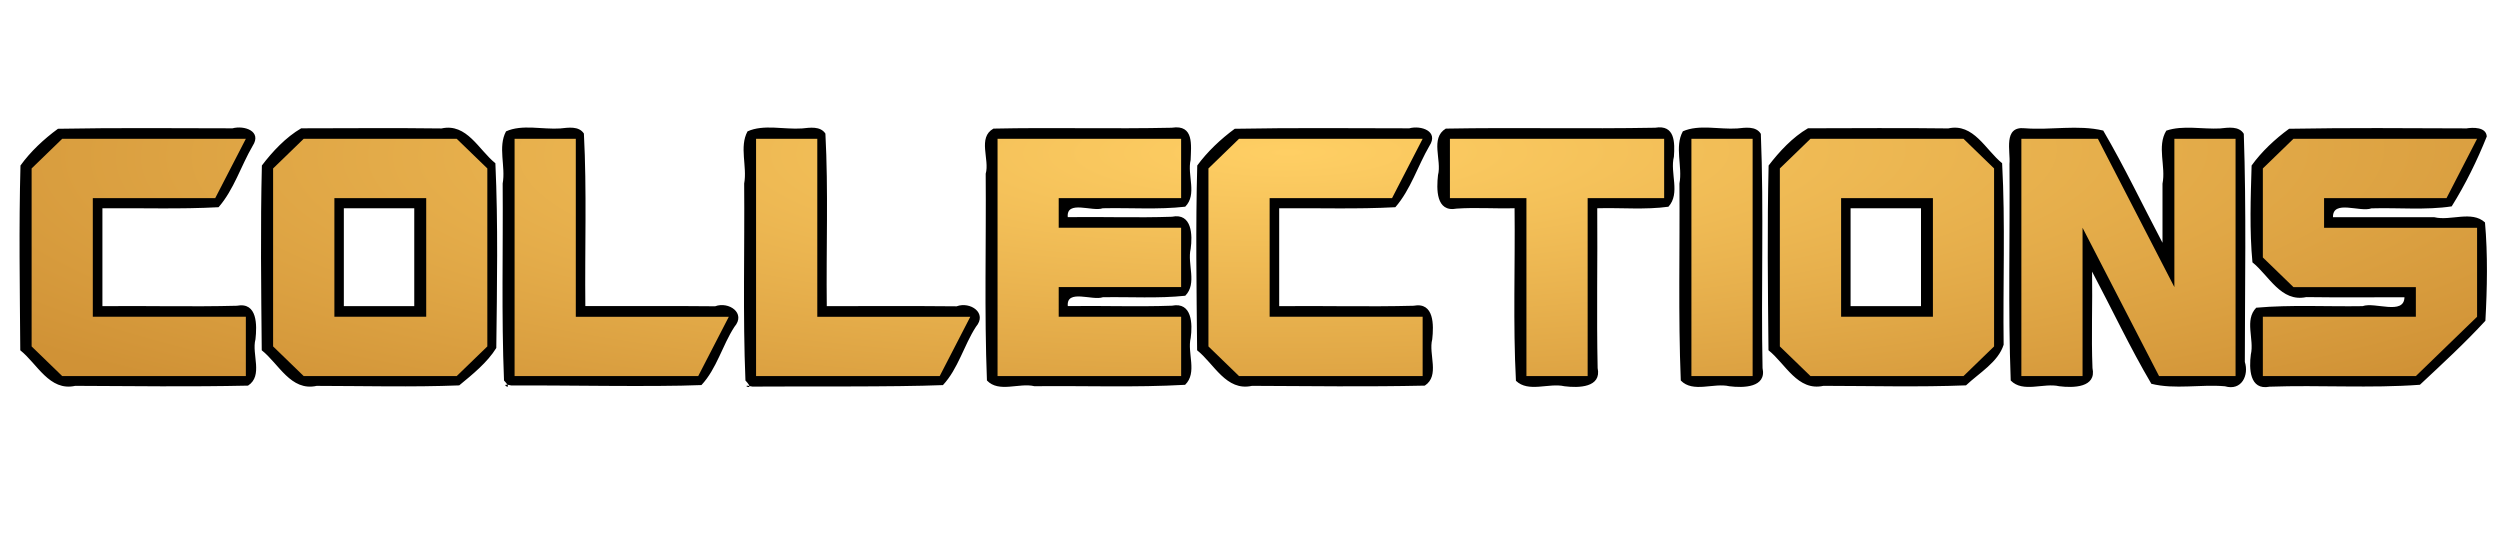 <?xml version="1.0" encoding="UTF-8" standalone="no"?>
<!-- Created with Inkscape (http://www.inkscape.org/) -->

<svg
   xmlns:dc="http://purl.org/dc/elements/1.1/"
   xmlns:cc="http://creativecommons.org/ns#"
   xmlns:rdf="http://www.w3.org/1999/02/22-rdf-syntax-ns#"
   xmlns:svg="http://www.w3.org/2000/svg"
   xmlns="http://www.w3.org/2000/svg"
   xmlns:xlink="http://www.w3.org/1999/xlink"
   xmlns:sodipodi="http://sodipodi.sourceforge.net/DTD/sodipodi-0.dtd"
   xmlns:inkscape="http://www.inkscape.org/namespaces/inkscape"
   width="302.341"
   height="66.534"
   viewBox="0 0 79.994 17.604"
   version="1.1"
   id="svg9136"
   inkscape:version="0.92.4 (5da689c313, 2019-01-14)"
   sodipodi:docname="custom-collections.svg"
   inkscape:export-filename="D:\EMU\artwork\svg\ES Custom Logos\custom systems\Collections_udb_new.png"
   inkscape:export-xdpi="380.91953"
   inkscape:export-ydpi="380.91953">
  <defs
     id="defs9130">
    <linearGradient
       inkscape:collect="always"
       id="linearGradient4549">
      <stop
         style="stop-color:#ffcf64;stop-opacity:1"
         offset="0"
         id="stop4545" />
      <stop
         style="stop-color:#d09236;stop-opacity:1"
         offset="1"
         id="stop4547" />
    </linearGradient>
    <radialGradient
       inkscape:collect="always"
       xlink:href="#linearGradient4549"
       id="radialGradient4553"
       cx="56.144"
       cy="262.755"
       fx="56.144"
       fy="262.755"
       r="39.815"
       gradientTransform="matrix(1.236,-0.005,9.9852431e-4,0.263,-12.854,202.796)"
       gradientUnits="userSpaceOnUse" />
  </defs>
  <sodipodi:namedview
     id="base"
     pagecolor="#ffffff"
     bordercolor="#666666"
     borderopacity="1.0"
     inkscape:pageopacity="0.0"
     inkscape:pageshadow="2"
     inkscape:zoom="4"
     inkscape:cx="154.55967"
     inkscape:cy="70.586638"
     inkscape:document-units="px"
     inkscape:current-layer="text4594"
     showgrid="false"
     units="px"
     inkscape:window-width="1920"
     inkscape:window-height="1017"
     inkscape:window-x="1912"
     inkscape:window-y="-8"
     inkscape:window-maximized="1"
     fit-margin-top="0"
     fit-margin-left="0"
     fit-margin-right="0"
     fit-margin-bottom="0"
     inkscape:snap-global="true" />
  <g
     inkscape:label="Layer 1"
     inkscape:groupmode="layer"
     id="layer1"
     transform="translate(-15.591,-266.745)">
    <g
       aria-label="All Games"
       style="font-style:normal;font-variant:normal;font-weight:normal;font-stretch:normal;font-size:20.44px;line-height:12.775px;font-family:'namco regular';-inkscape-font-specification:'namco regular, ';letter-spacing:0px;word-spacing:0px;fill:#fbe01b;fill-opacity:1;stroke:none;stroke-width:0.511px;stroke-linecap:butt;stroke-linejoin:miter;stroke-opacity:1"
       id="text4594">
      <g
         style="font-style:normal;font-variant:normal;font-weight:normal;font-stretch:normal;font-size:medium;line-height:4.559px;font-family:'namco regular';-inkscape-font-specification:'namco regular, ';letter-spacing:0px;word-spacing:0px;fill:#000000;fill-opacity:1;stroke:none;stroke-width:0.182px;stroke-linecap:butt;stroke-linejoin:miter;stroke-opacity:1"
         id="g5800"
         transform="matrix(1.074,0,0,1.041,-13.009,-27.305)">
        <path
           style="font-style:normal;font-variant:normal;font-weight:normal;font-stretch:normal;line-height:8.951px;font-family:Guardians;-inkscape-font-specification:Guardians;text-align:center;text-anchor:middle;stroke-width:0.182px"
           d="m 61.551,286.395 c -1.77,0.041 -3.556,-0.013 -5.324,0.027 -0.48,0.275 -0.107,0.951 -0.231,1.387 0.017,2.116 -0.043,4.254 0.037,6.355 0.354,0.388 0.961,0.062 1.416,0.176 1.493,-0.017 3.012,0.043 4.488,-0.043 0.373,-0.373 0.058,-0.974 0.167,-1.442 0.056,-0.421 0.044,-1.113 -0.558,-0.99 -1.031,0.038 -2.07,-0.003 -3.104,0.012 -0.048,-0.536 0.74,-0.157 1.043,-0.272 0.815,-0.015 1.658,0.042 2.457,-0.046 0.362,-0.378 0.054,-0.973 0.161,-1.44 0.057,-0.419 0.043,-1.114 -0.558,-0.988 -1.031,0.037 -2.069,-0.003 -3.104,0.012 -0.047,-0.539 0.738,-0.156 1.043,-0.273 0.815,-0.019 1.661,0.047 2.457,-0.048 0.363,-0.377 0.053,-0.971 0.161,-1.438 0.013,-0.444 0.108,-1.093 -0.554,-0.99 z m 14.389,0 c -2.074,0.04 -4.164,-0.012 -6.236,0.027 -0.473,0.296 -0.114,0.971 -0.232,1.428 -0.045,0.423 -0.067,1.153 0.556,1.031 0.572,-0.041 1.15,0.006 1.725,-0.012 0.02,1.765 -0.049,3.556 0.041,5.305 0.377,0.37 0.975,0.057 1.444,0.167 0.421,0.056 1.112,0.043 0.99,-0.559 -0.034,-1.633 9.96e-4,-3.275 -0.012,-4.912 0.703,-0.021 1.435,0.052 2.121,-0.047 0.364,-0.414 0.04,-1.039 0.163,-1.538 0.029,-0.426 0.039,-0.993 -0.559,-0.89 z m -42.389,0.018 c -1.729,-0.002 -3.473,-0.02 -5.195,0.014 -0.419,0.315 -0.821,0.704 -1.117,1.129 -0.05,1.883 -0.019,3.788 -0.006,5.68 0.505,0.412 0.867,1.269 1.637,1.093 1.715,0.008 3.44,0.032 5.148,-0.007 0.46,-0.306 0.103,-0.968 0.222,-1.424 0.045,-0.423 0.066,-1.154 -0.556,-1.031 -1.331,0.036 -2.67,-0.002 -4.004,0.012 0,-1.003 -10e-7,-2.005 0,-3.008 1.151,-0.012 2.324,0.031 3.461,-0.033 0.457,-0.542 0.666,-1.267 1.015,-1.885 0.286,-0.452 -0.248,-0.639 -0.605,-0.539 z m 9.777,0.004 c -0.53,0.038 -1.144,-0.135 -1.623,0.09 -0.249,0.476 -0.006,1.081 -0.1,1.603 0.015,2.016 -0.039,4.054 0.04,6.055 0.352,0.388 -0.235,0.039 0.218,0.153 1.486,-0.013 4.193,0.05 5.664,-0.013 0.455,-0.503 0.621,-1.215 0.982,-1.789 0.356,-0.426 -0.171,-0.788 -0.574,-0.633 -1.288,-0.014 -2.578,-0.002 -3.867,-0.006 -0.018,-1.764 0.046,-3.555 -0.043,-5.303 -0.151,-0.238 -0.463,-0.182 -0.697,-0.158 z m 7.193,0 c -0.529,0.038 -1.143,-0.135 -1.621,0.09 -0.251,0.475 -0.005,1.081 -0.1,1.603 0.017,2.016 -0.042,4.054 0.038,6.055 0.354,0.388 -0.247,0.073 0.207,0.187 1.486,-0.013 4.205,0.016 5.677,-0.046 0.454,-0.504 0.622,-1.215 0.982,-1.791 0.353,-0.427 -0.171,-0.786 -0.574,-0.631 -1.289,-0.014 -2.58,-0.002 -3.869,-0.006 -0.02,-1.764 0.049,-3.555 -0.041,-5.303 -0.152,-0.238 -0.464,-0.182 -0.699,-0.158 z m 18.09,-0.004 c -1.729,-0.002 -3.473,-0.02 -5.195,0.014 -0.418,0.316 -0.818,0.707 -1.117,1.129 -0.05,1.883 -0.021,3.788 -0.004,5.68 0.505,0.411 0.864,1.27 1.635,1.093 1.715,0.008 3.44,0.032 5.148,-0.007 0.458,-0.307 0.104,-0.967 0.222,-1.424 0.045,-0.423 0.066,-1.154 -0.556,-1.031 -1.331,0.036 -2.67,-0.002 -4.004,0.012 v -3.008 c 1.151,-0.012 2.324,0.031 3.461,-0.033 0.457,-0.542 0.666,-1.267 1.015,-1.885 0.286,-0.452 -0.248,-0.639 -0.605,-0.539 z m 9.777,0.004 c -0.53,0.037 -1.14,-0.132 -1.621,0.088 -0.255,0.474 -0.005,1.083 -0.102,1.605 0.015,2.016 -0.039,4.054 0.04,6.055 0.364,0.388 0.978,0.064 1.446,0.176 0.42,0.056 1.115,0.043 0.99,-0.559 -0.048,-2.393 0.043,-4.817 -0.051,-7.199 -0.144,-0.246 -0.467,-0.19 -0.701,-0.166 z m 14.389,0 c -0.528,0.029 -1.113,-0.107 -1.607,0.068 -0.285,0.482 -0.008,1.099 -0.113,1.63 v 1.816 c -0.587,-1.147 -1.136,-2.34 -1.766,-3.449 -0.753,-0.186 -1.566,-0.006 -2.341,-0.071 -0.649,-0.069 -0.417,0.712 -0.452,1.099 0.018,2.216 -0.044,4.454 0.037,6.655 0.366,0.387 0.978,0.064 1.446,0.176 0.421,0.055 1.114,0.044 0.99,-0.559 -0.038,-0.985 0.004,-1.977 -0.012,-2.965 0.588,1.146 1.134,2.343 1.766,3.449 0.703,0.181 1.466,0.011 2.191,0.076 0.503,0.152 0.72,-0.346 0.594,-0.748 0.002,-2.333 0.046,-4.692 -0.031,-7.012 -0.144,-0.246 -0.467,-0.19 -0.701,-0.166 z m 7.318,-0.002 c -1.752,-0.007 -3.52,-0.021 -5.266,0.012 -0.419,0.315 -0.821,0.704 -1.117,1.129 -0.028,0.981 -0.065,2.006 0.025,2.977 0.493,0.407 0.849,1.234 1.603,1.068 0.975,0.015 1.951,0.002 2.926,0.005 -0.012,0.562 -0.883,0.136 -1.247,0.273 -1.052,0.018 -2.135,-0.047 -3.169,0.048 -0.359,0.379 -0.054,0.971 -0.161,1.438 -0.054,0.421 -0.044,1.11 0.558,0.99 1.486,-0.055 3.009,0.053 4.479,-0.059 0.663,-0.639 1.345,-1.287 1.951,-1.967 0.054,-1 0.073,-2.039 -0.012,-3.023 -0.395,-0.374 -1.025,-0.039 -1.508,-0.16 h -3.021 c -0.011,-0.554 0.81,-0.142 1.147,-0.273 0.79,-0.025 1.629,0.06 2.39,-0.061 0.41,-0.677 0.76,-1.412 1.045,-2.148 -0.019,-0.294 -0.406,-0.283 -0.623,-0.246 z m -64.49,-0.004 c -0.459,0.275 -0.862,0.72 -1.174,1.145 -0.045,1.883 -0.021,3.789 -0.004,5.68 0.506,0.411 0.865,1.269 1.635,1.094 1.413,0.002 2.847,0.042 4.248,-0.015 0.401,-0.341 0.84,-0.706 1.105,-1.15 0.021,-1.884 0.056,-3.809 -0.027,-5.678 -0.494,-0.408 -0.85,-1.242 -1.605,-1.07 -1.392,-0.019 -2.785,-0.005 -4.178,-0.004 z m 44.891,0 c -0.459,0.274 -0.859,0.721 -1.174,1.146 -0.044,1.883 -0.022,3.787 -0.004,5.678 0.505,0.412 0.867,1.269 1.637,1.094 1.413,0.002 2.847,0.042 4.248,-0.015 0.391,-0.381 0.959,-0.715 1.121,-1.249 -0.023,-1.854 0.052,-3.742 -0.045,-5.579 -0.493,-0.408 -0.849,-1.242 -1.605,-1.07 -1.392,-0.019 -2.785,-0.005 -4.178,-0.004 z m -41.525,2.459 v 3.008 h -2.098 v -3.008 z m 44.891,0 v 3.008 h -2.098 v -3.008 z"
           id="path5798"
           inkscape:connector-curvature="0"
           sodipodi:nodetypes="cccccccccccccccccccccccccccccccccccccccccccccccccccccccccccccccccccccccccccccccccccccccccccccccccccccccccccccccccccccccccccccccccccccccccccccccccccccccccccccccc" />
      </g>
      <path
         id="path5742"
         style="font-style:normal;font-variant:normal;font-weight:normal;font-stretch:normal;font-size:medium;line-height:8.951px;font-family:Guardians;-inkscape-font-specification:Guardians;text-align:center;letter-spacing:0px;word-spacing:0px;text-anchor:middle;fill:url(#radialGradient4553);fill-opacity:1;stroke:none;stroke-width:0.193px;stroke-linecap:butt;stroke-linejoin:miter;stroke-opacity:1"
         d="m 17.581,271.186 -0.979,0.949 v 5.695 l 0.979,0.949 h 5.876 v -1.898 h -4.897 v -3.796 h 3.917 l 0.98,-1.898 z m 7.727,0 -0.979,0.949 v 5.695 l 0.979,0.949 h 4.896 l 0.98,-0.949 v -5.695 l -0.98,-0.949 z m 6.748,0 v 7.593 h 5.876 l 0.979,-1.898 h -4.896 v -5.694 z m 7.727,0 v 7.593 h 5.876 l 0.979,-1.898 h -4.896 v -5.694 z m 7.727,0 v 7.593 h 5.875 V 276.88 H 49.467 v -0.949 h 3.917 v -1.898 H 49.467 v -0.949 h 3.917 v -1.898 z m 7.727,0 -0.979,0.949 v 5.695 l 0.979,0.949 h 5.875 v -1.898 h -4.896 v -3.796 h 3.917 l 0.979,-1.898 z m 6.748,0 v 1.898 h 2.448 v 5.694 h 1.959 v -5.694 h 2.448 v -1.898 z m 7.727,0 v 7.593 h 1.959 v -7.593 z m 3.81,0 -0.98,0.949 v 5.695 l 0.98,0.949 h 4.896 l 0.979,-0.949 v -5.695 l -0.979,-0.949 z m 6.748,0 v 7.593 h 1.958 v -4.745 l 2.448,4.745 h 2.448 v -7.593 h -1.958 v 4.745 l -2.448,-4.745 z m 8.706,0 -0.979,0.949 v 2.848 l 0.979,0.949 h 3.917 v 0.949 h -4.896 v 1.898 h 4.896 l 1.959,-1.898 v -2.847 h -4.896 v -0.949 h 3.918 l 0.978,-1.898 z m -62.686,1.898 h 2.938 v 3.796 h -2.938 z m 48.212,0 h 2.938 v 3.796 h -2.938 z"
         inkscape:connector-curvature="0"
         sodipodi:nodetypes="cccccccccccccccccccccccccccccccccccccccccccccccccccccccccccccccccccccccccccccccccccccccccccccccccccccccccccccccccccccc" />
      <g
         style="font-style:normal;font-variant:normal;font-weight:normal;font-stretch:normal;font-size:medium;line-height:4.559px;font-family:'namco regular';-inkscape-font-specification:'namco regular, ';letter-spacing:0px;word-spacing:0px;fill:#3aaae2;fill-opacity:1;stroke:none;stroke-width:0.182px;stroke-linecap:butt;stroke-linejoin:miter;stroke-opacity:1"
         transform="matrix(1.074,0,0,1.041,-12.03,-28.587)"
         id="g5777" />
      <g
         style="font-style:normal;font-variant:normal;font-weight:normal;font-stretch:normal;font-size:medium;line-height:4.559px;font-family:'namco regular';-inkscape-font-specification:'namco regular, ';letter-spacing:0px;word-spacing:0px;fill:#000000;fill-opacity:1;stroke:none;stroke-width:0.182px;stroke-linecap:butt;stroke-linejoin:miter;stroke-opacity:1"
         id="g5796"
         transform="matrix(1.074,0,0,1.041,-12.03,-28.587)" />
    </g>
  </g>
</svg>
